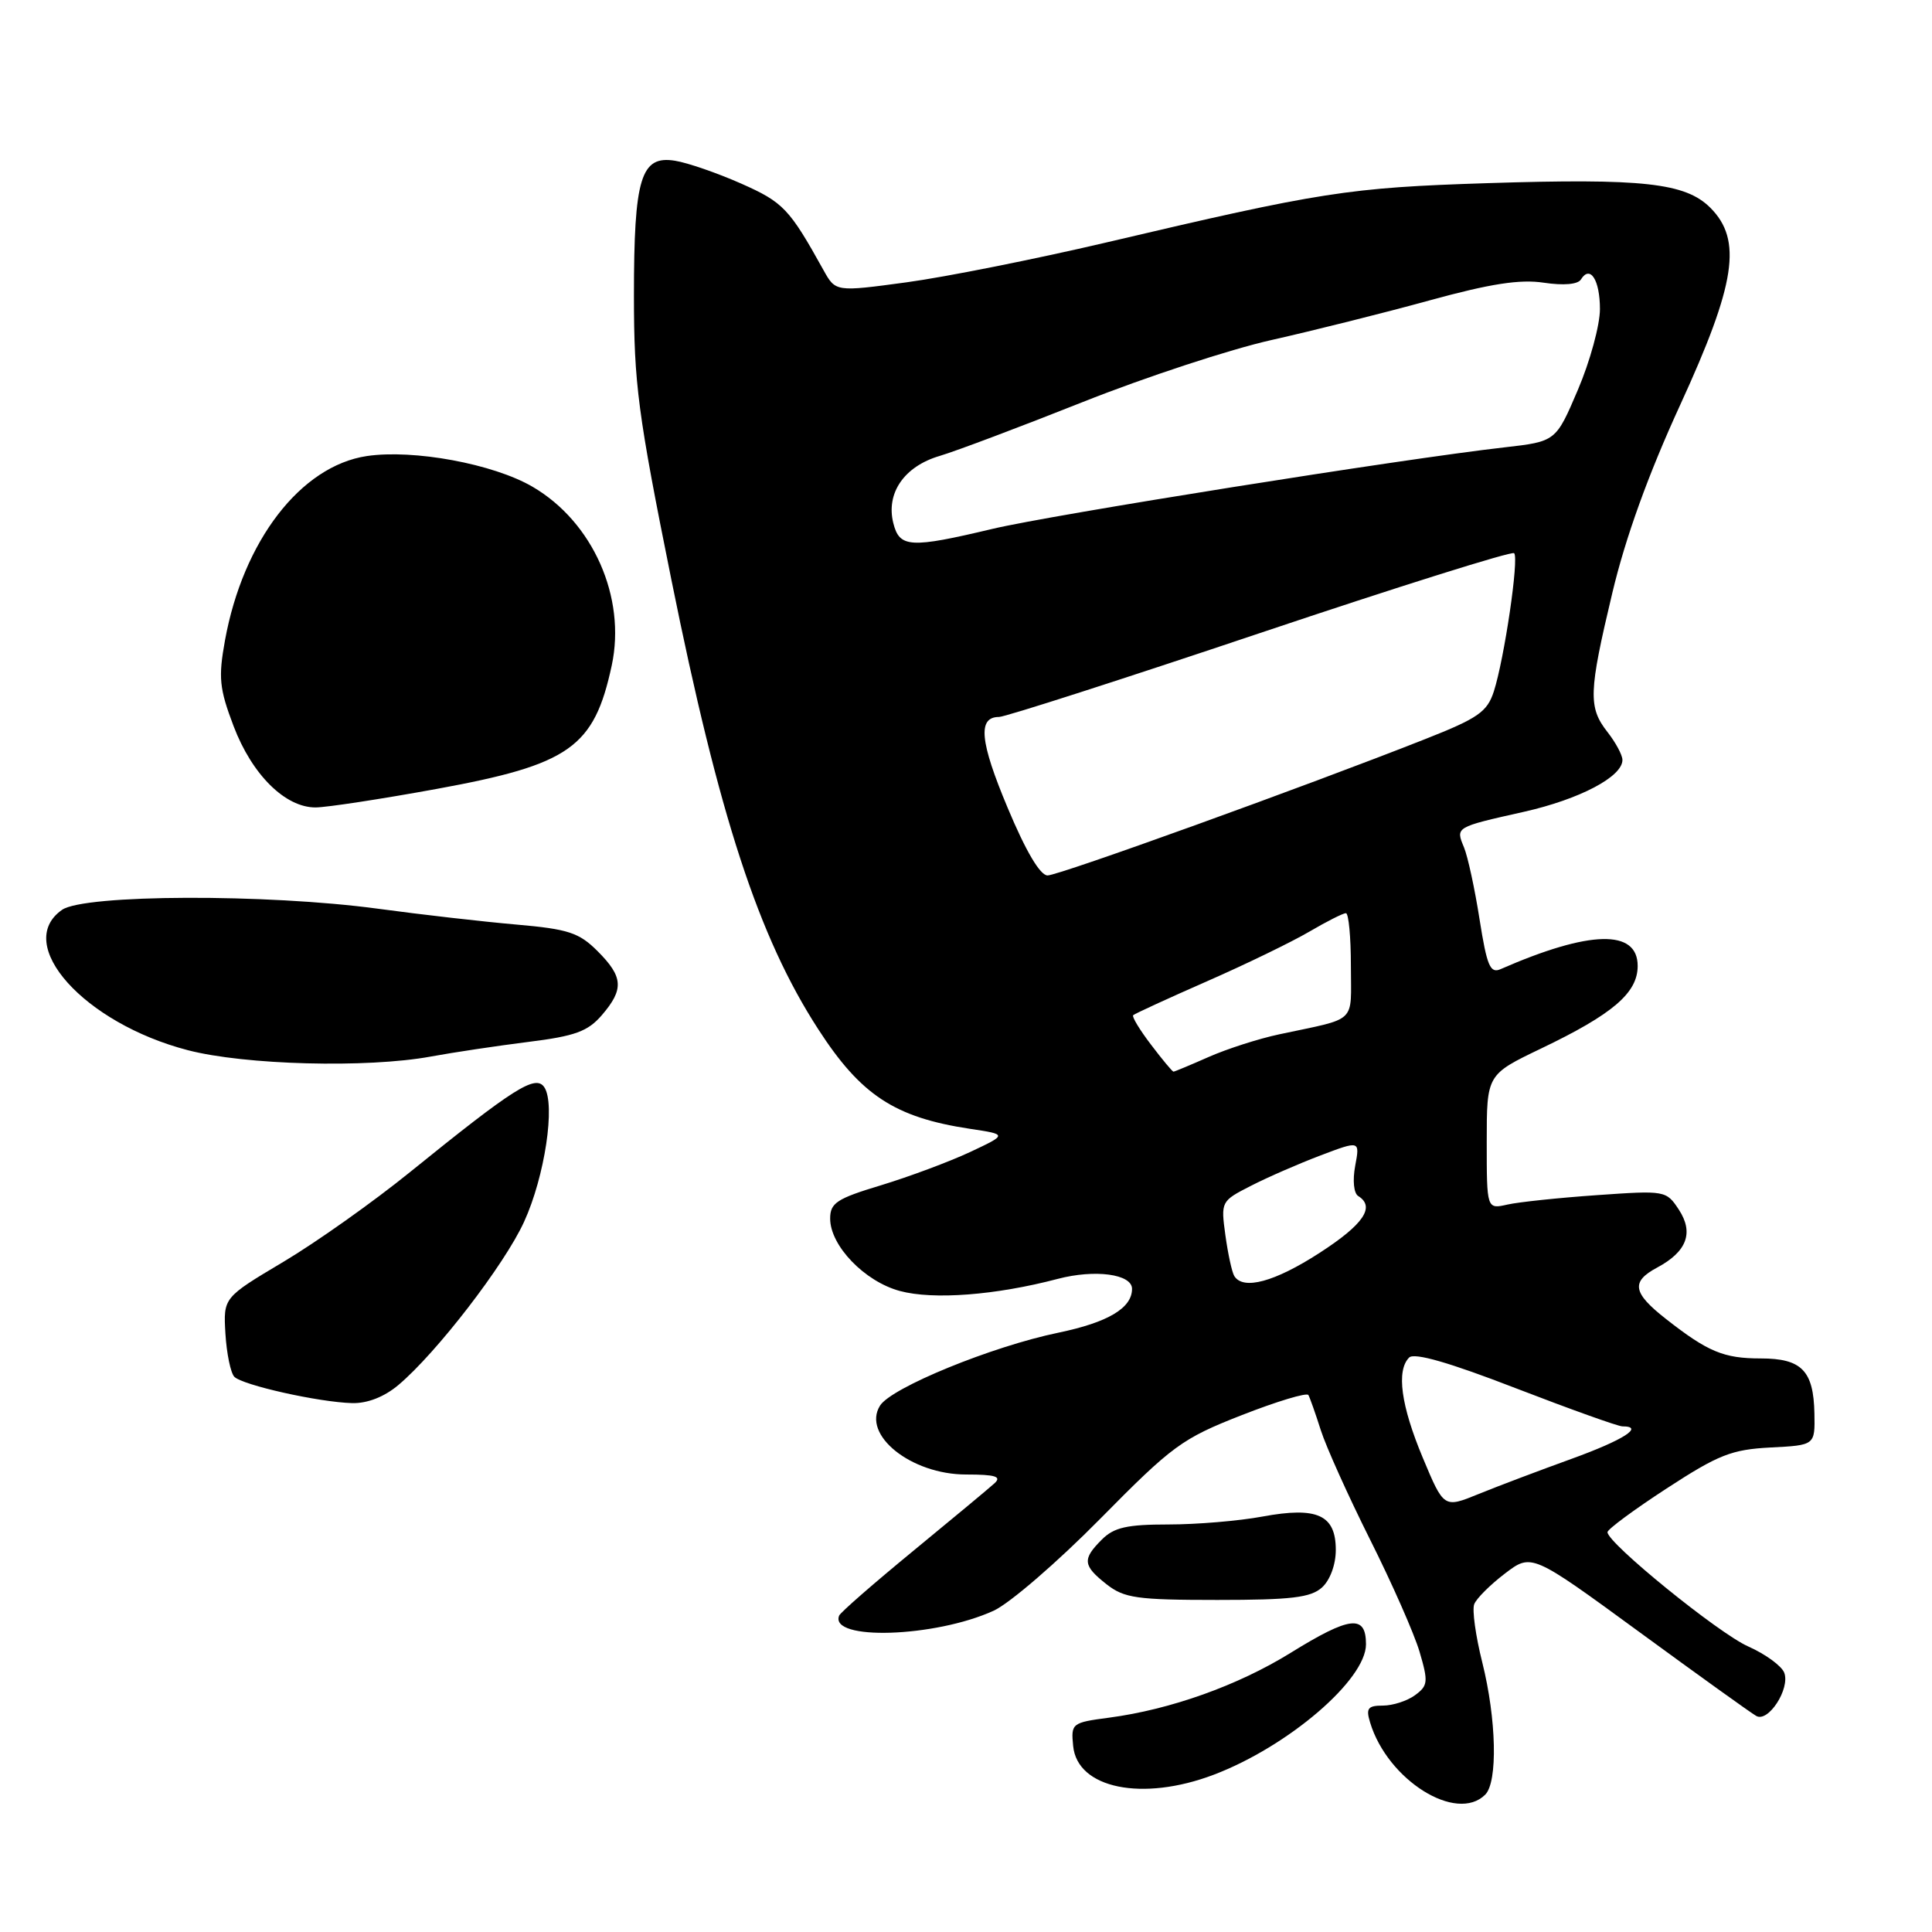 <?xml version="1.0" encoding="UTF-8" standalone="no"?>
<!DOCTYPE svg PUBLIC "-//W3C//DTD SVG 1.1//EN" "http://www.w3.org/Graphics/SVG/1.1/DTD/svg11.dtd" >
<svg xmlns="http://www.w3.org/2000/svg" xmlns:xlink="http://www.w3.org/1999/xlink" version="1.1" viewBox="0 0 256 256">
 <g >
 <path fill="currentColor"
d=" M 196.80 237.80 C 198.48 236.12 198.29 227.80 196.41 220.28 C 195.53 216.78 195.05 213.32 195.34 212.57 C 195.62 211.82 197.45 210.00 199.40 208.51 C 202.94 205.81 202.94 205.81 217.22 216.25 C 225.07 221.99 232.04 227.00 232.71 227.37 C 234.30 228.29 237.23 223.76 236.42 221.64 C 236.07 220.74 233.92 219.17 231.64 218.16 C 227.70 216.41 213.00 204.47 213.00 203.02 C 213.00 202.64 216.53 200.03 220.85 197.22 C 227.70 192.76 229.44 192.07 234.60 191.80 C 240.50 191.50 240.50 191.50 240.42 187.30 C 240.31 181.62 238.73 180.00 233.31 180.00 C 228.40 180.00 226.31 179.13 220.75 174.77 C 216.33 171.31 216.08 169.83 219.58 167.96 C 223.52 165.85 224.46 163.35 222.46 160.29 C 220.79 157.75 220.65 157.73 211.64 158.36 C 206.61 158.71 201.26 159.27 199.75 159.61 C 197.00 160.23 197.00 160.23 197.00 151.31 C 197.00 142.39 197.00 142.39 204.19 138.94 C 213.71 134.38 217.00 131.57 217.00 127.99 C 217.00 123.10 210.65 123.25 198.85 128.41 C 197.46 129.03 197.03 128.02 196.05 121.82 C 195.42 117.79 194.49 113.50 193.99 112.29 C 192.87 109.58 192.79 109.62 201.92 107.57 C 209.34 105.90 215.02 102.90 214.98 100.68 C 214.97 100.03 214.08 98.38 213.00 97.00 C 210.43 93.72 210.50 91.73 213.64 78.57 C 215.39 71.21 218.41 62.85 222.64 53.64 C 230.01 37.58 230.89 31.80 226.63 27.53 C 223.33 24.23 217.69 23.61 197.05 24.27 C 178.69 24.86 175.09 25.42 146.50 32.15 C 137.15 34.34 125.28 36.71 120.11 37.41 C 110.72 38.68 110.72 38.68 109.11 35.78 C 104.59 27.64 103.79 26.80 98.22 24.33 C 95.08 22.94 91.13 21.57 89.45 21.30 C 84.91 20.56 84.00 23.55 84.00 39.16 C 84.00 50.85 84.52 54.80 88.97 76.86 C 95.30 108.22 100.50 124.14 108.41 136.36 C 114.07 145.12 118.55 148.06 128.50 149.57 C 133.50 150.32 133.50 150.32 128.50 152.67 C 125.75 153.95 120.46 155.92 116.75 157.05 C 110.88 158.82 110.00 159.39 110.00 161.47 C 110.00 165.06 114.56 169.80 119.23 171.06 C 123.67 172.26 131.95 171.62 140.15 169.46 C 145.09 168.16 150.00 168.82 150.00 170.78 C 150.00 173.33 146.82 175.22 140.23 176.59 C 131.43 178.41 118.11 183.86 116.61 186.25 C 114.17 190.13 120.73 195.38 128.02 195.38 C 131.91 195.38 132.76 195.65 131.77 196.55 C 131.07 197.19 126.22 201.22 121.00 205.51 C 115.78 209.80 111.36 213.65 111.19 214.08 C 109.86 217.43 123.88 216.98 131.66 213.43 C 133.77 212.47 140.12 206.99 145.77 201.26 C 155.36 191.54 156.61 190.62 164.52 187.52 C 169.19 185.69 173.17 184.49 173.37 184.85 C 173.57 185.21 174.31 187.30 175.01 189.50 C 175.71 191.70 178.65 198.22 181.54 204.00 C 184.44 209.78 187.39 216.47 188.10 218.87 C 189.27 222.85 189.22 223.36 187.50 224.62 C 186.47 225.38 184.55 226.00 183.24 226.00 C 181.24 226.00 180.97 226.36 181.55 228.25 C 183.86 235.88 193.00 241.60 196.80 237.80 Z  M 160.83 235.16 C 170.70 231.41 181.00 222.58 181.00 217.88 C 181.00 213.90 178.90 214.13 171.00 219.02 C 164.02 223.34 155.10 226.52 146.96 227.60 C 142.02 228.25 141.90 228.35 142.20 231.36 C 142.75 236.99 151.37 238.75 160.83 235.16 Z  M 175.17 210.35 C 176.24 209.38 177.00 207.32 177.00 205.38 C 177.00 200.73 174.55 199.61 167.29 200.95 C 164.18 201.53 158.57 202.00 154.82 202.00 C 149.33 202.00 147.61 202.39 146.00 204.00 C 143.39 206.61 143.47 207.44 146.63 209.93 C 148.97 211.76 150.64 212.00 161.31 212.00 C 171.10 212.00 173.68 211.69 175.17 210.35 Z  M 52.79 183.52 C 57.83 179.28 66.85 167.58 69.44 161.90 C 72.19 155.91 73.63 146.30 72.12 144.06 C 70.96 142.35 68.12 144.15 54.34 155.30 C 49.48 159.24 41.92 164.60 37.55 167.20 C 29.59 171.94 29.59 171.94 29.87 176.72 C 30.03 179.35 30.56 181.92 31.05 182.43 C 32.14 183.54 42.24 185.80 46.67 185.92 C 48.68 185.97 50.93 185.09 52.79 183.52 Z  M 57.07 140.00 C 60.05 139.45 65.87 138.58 70.00 138.06 C 76.20 137.29 77.89 136.67 79.75 134.51 C 82.70 131.08 82.59 129.44 79.18 126.03 C 76.73 123.58 75.31 123.11 68.43 122.51 C 64.07 122.13 55.81 121.19 50.08 120.41 C 35.36 118.42 11.15 118.50 8.22 120.56 C 1.74 125.09 11.12 135.57 24.87 139.15 C 32.41 141.12 48.65 141.55 57.07 140.00 Z  M 57.84 104.54 C 75.52 101.31 78.72 99.05 81.06 88.17 C 82.99 79.15 78.56 69.16 70.57 64.50 C 65.37 61.46 54.79 59.51 48.60 60.43 C 39.84 61.75 32.21 71.66 29.81 84.86 C 28.92 89.78 29.06 91.23 30.95 96.21 C 33.39 102.64 37.79 107.01 41.83 106.99 C 43.30 106.98 50.50 105.88 57.84 104.54 Z  M 188.53 193.17 C 185.63 186.24 185.00 181.60 186.72 179.88 C 187.40 179.20 192.05 180.54 200.83 183.94 C 208.04 186.72 214.40 189.00 214.97 189.00 C 217.96 189.00 215.12 190.81 208.25 193.30 C 203.99 194.84 198.43 196.94 195.91 197.97 C 191.32 199.84 191.32 199.84 188.53 193.17 Z  M 163.55 169.08 C 163.24 168.58 162.71 166.14 162.37 163.67 C 161.76 159.21 161.79 159.15 165.75 157.13 C 167.95 156.00 172.10 154.19 174.98 153.10 C 180.20 151.12 180.20 151.12 179.57 154.48 C 179.21 156.41 179.38 158.11 179.97 158.48 C 182.27 159.91 180.68 162.25 174.84 166.02 C 168.90 169.86 164.73 170.99 163.55 169.08 Z  M 152.52 138.43 C 151.02 136.47 149.96 134.71 150.15 134.52 C 150.34 134.33 154.73 132.31 159.90 130.04 C 165.08 127.77 171.19 124.80 173.49 123.45 C 175.79 122.10 177.97 121.00 178.34 121.00 C 178.70 121.00 179.00 124.14 179.00 127.98 C 179.00 135.76 179.99 134.81 169.52 137.05 C 166.78 137.63 162.56 138.99 160.14 140.06 C 157.72 141.13 155.63 142.00 155.49 142.00 C 155.35 142.00 154.01 140.40 152.52 138.43 Z  M 133.52 107.04 C 129.82 98.23 129.52 95.00 132.38 95.00 C 133.18 95.00 148.74 90.00 166.96 83.88 C 185.18 77.76 200.34 73.00 200.63 73.30 C 201.30 73.96 199.33 87.30 197.94 91.62 C 197.06 94.33 195.85 95.17 188.88 97.92 C 173.04 104.18 140.31 116.00 138.81 116.00 C 137.82 116.00 135.92 112.78 133.52 107.04 Z  M 118.37 69.32 C 117.37 65.34 119.81 61.79 124.52 60.41 C 126.71 59.76 135.25 56.54 143.50 53.26 C 151.75 49.98 163.00 46.28 168.50 45.05 C 174.00 43.81 183.41 41.46 189.40 39.81 C 197.48 37.59 201.41 36.98 204.56 37.46 C 207.18 37.85 209.08 37.69 209.48 37.03 C 210.70 35.06 212.00 37.09 212.00 40.96 C 212.00 43.07 210.69 47.88 209.08 51.65 C 206.16 58.50 206.16 58.50 199.33 59.28 C 185.82 60.81 139.33 68.22 131.50 70.08 C 120.61 72.67 119.19 72.59 118.37 69.32 Z "/>
</g>
</svg>